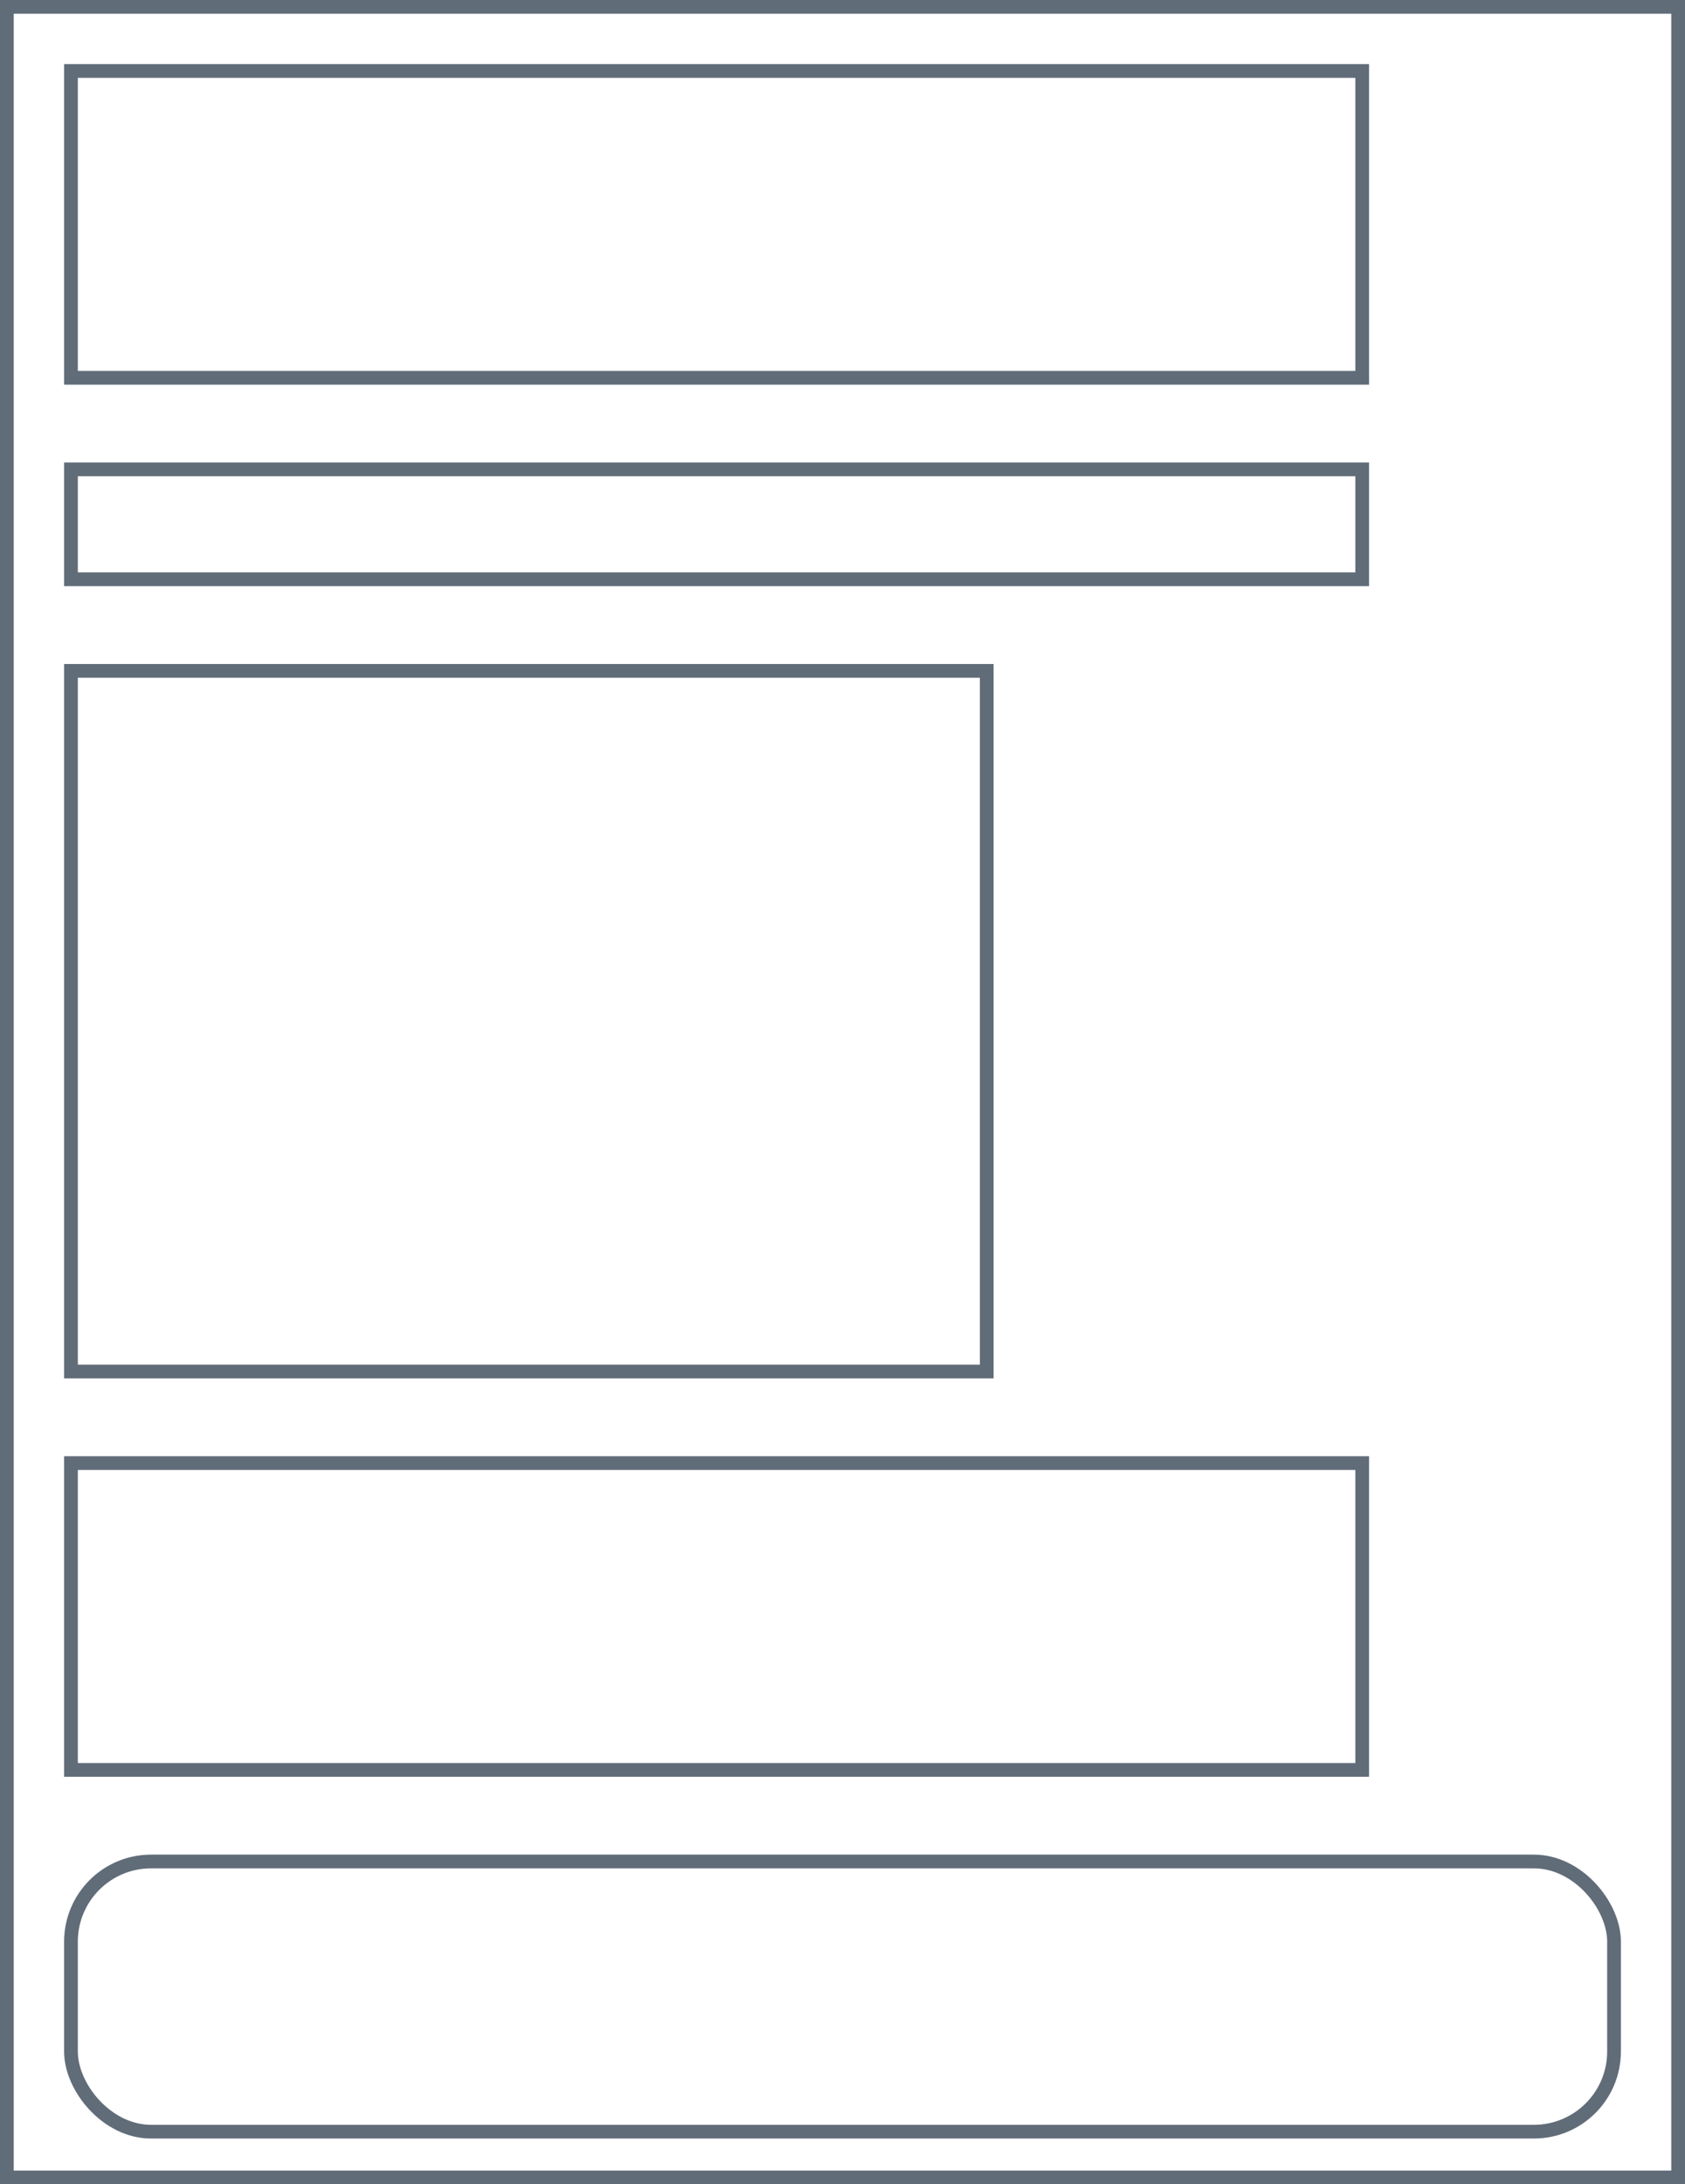 <svg width="368" height="477" viewBox="0 0 368 477" fill="none" xmlns="http://www.w3.org/2000/svg">
<path d="M366.5 1.5V475.5H1.5V1.5H366.5Z" stroke="#616C79" stroke-width="3"/>
<rect x="15.5" y="15.5" width="282" height="67" stroke="#616C79" stroke-width="3"/>
<rect x="15.5" y="319.5" width="282" height="67" stroke="#616C79" stroke-width="3"/>
<rect x="15.5" y="146.5" width="200" height="153" stroke="#616C79" stroke-width="3"/>
<rect x="15.5" y="406.5" width="337" height="59" rx="17.5" stroke="#616C79" stroke-width="3"/>
<rect x="15.5" y="102.5" width="282" height="24" stroke="#616C79" stroke-width="3"/>
</svg>

